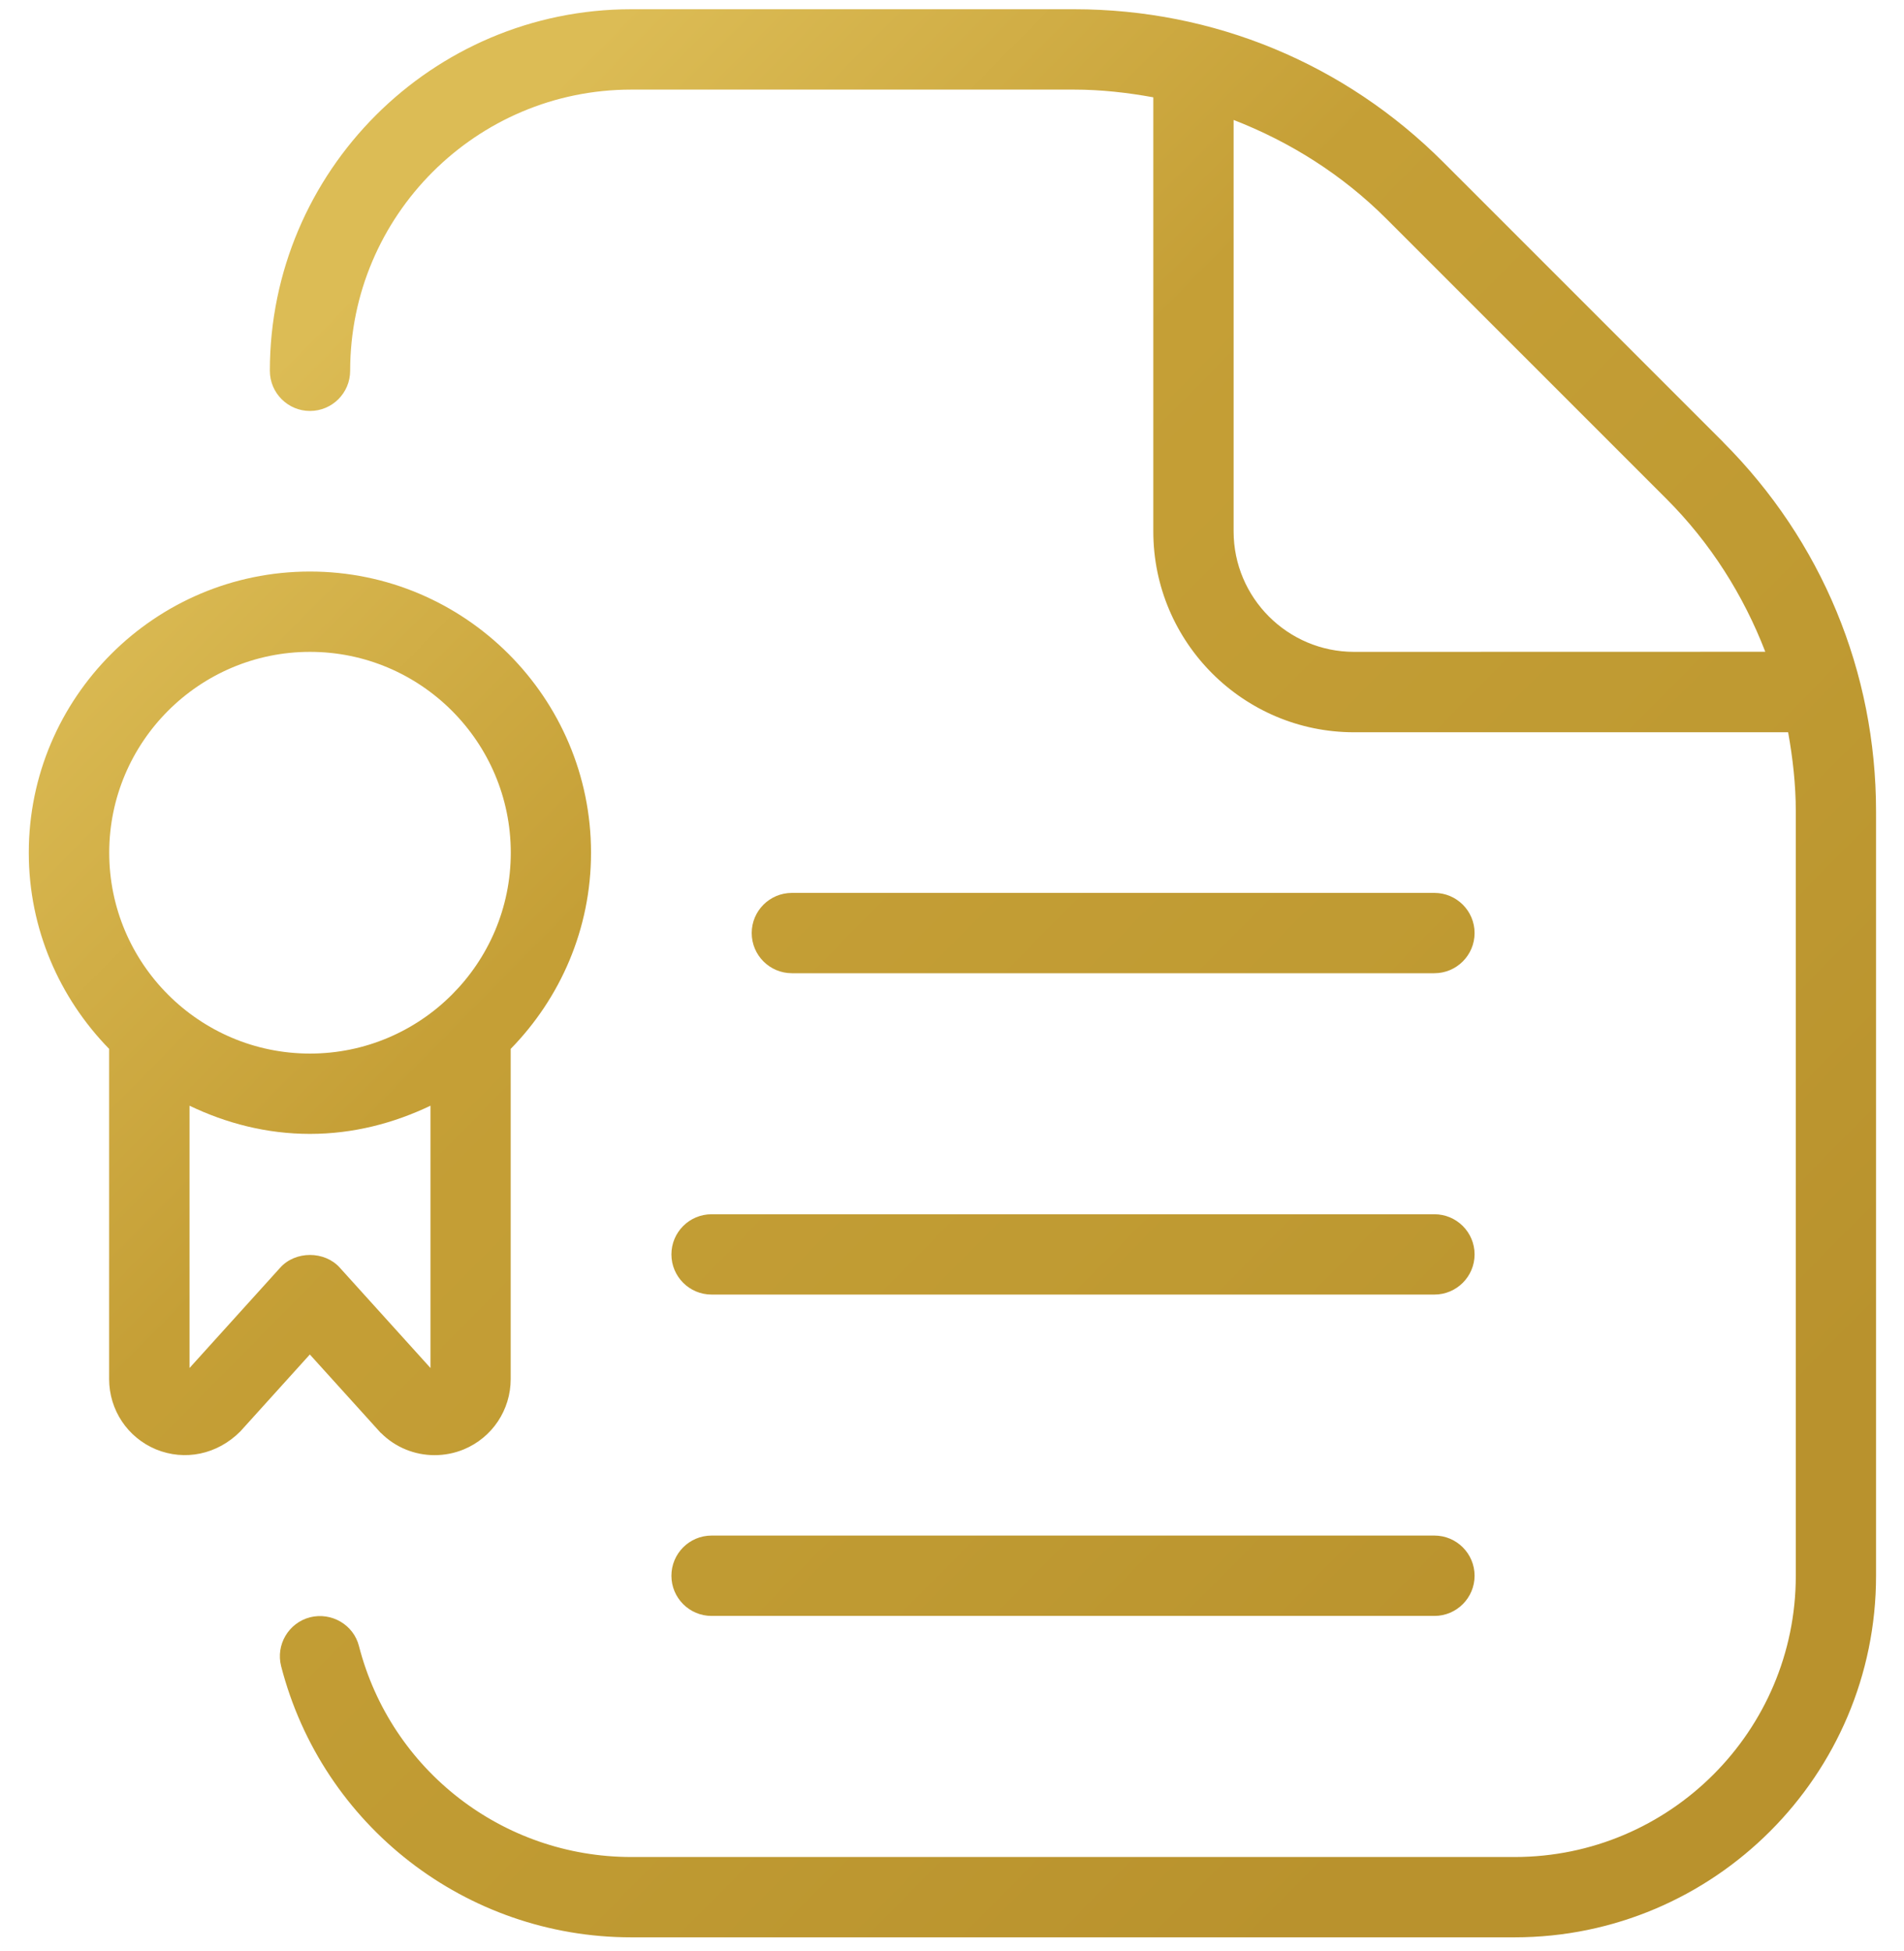 <svg width="41" height="42" viewBox="0 0 41 42" fill="none" xmlns="http://www.w3.org/2000/svg">
<path d="M8.202 30.847C8.517 31.162 8.932 31.326 9.358 31.326C9.569 31.326 9.783 31.286 9.987 31.202C10.601 30.947 10.997 30.352 10.997 29.688V22.58C12.064 21.489 12.727 20 12.727 18.357C12.727 15.019 10.011 12.304 6.674 12.304C3.336 12.304 0.62 15.019 0.62 18.357C0.62 20 1.283 21.487 2.35 22.58V29.688C2.35 30.352 2.746 30.947 3.36 31.202C3.976 31.454 4.676 31.317 5.176 30.814L6.672 29.159L8.199 30.847H8.202ZM2.352 18.357C2.352 15.972 4.292 14.033 6.675 14.033C9.059 14.033 10.999 15.972 10.999 18.357C10.999 20.742 9.059 22.681 6.675 22.681C4.292 22.681 2.352 20.742 2.352 18.357ZM4.081 29.45V23.803C4.87 24.182 5.743 24.41 6.675 24.41C7.608 24.41 8.481 24.18 9.27 23.803V29.45L7.317 27.29C6.99 26.925 6.361 26.925 6.034 27.29L4.081 29.45ZM14.458 33.922C14.458 33.445 14.845 33.057 15.323 33.057H30.888C31.365 33.057 31.753 33.445 31.753 33.922C31.753 34.4 31.365 34.787 30.888 34.787H15.323C14.845 34.787 14.458 34.4 14.458 33.922ZM17.052 20.951C16.575 20.951 16.187 20.564 16.187 20.086C16.187 19.609 16.575 19.222 17.052 19.222H30.888C31.365 19.222 31.753 19.609 31.753 20.086C31.753 20.564 31.365 20.951 30.888 20.951H17.052ZM15.323 26.14H30.888C31.365 26.14 31.753 26.527 31.753 27.004C31.753 27.482 31.365 27.869 30.888 27.869H15.323C14.845 27.869 14.458 27.482 14.458 27.004C14.458 26.527 14.845 26.14 15.323 26.14ZM37.107 9.518L31.08 3.492C28.958 1.368 26.135 0.199 23.131 0.199H13.593C9.302 0.199 5.811 3.691 5.811 7.982C5.811 8.459 6.198 8.847 6.675 8.847C7.153 8.847 7.54 8.459 7.54 7.982C7.54 4.644 10.255 1.929 13.593 1.929H23.131C23.711 1.929 24.278 1.994 24.835 2.095V11.441C24.835 13.826 26.775 15.764 29.158 15.764H38.505C38.605 16.323 38.67 16.89 38.67 17.468V33.924C38.67 37.262 35.955 39.977 32.617 39.977H13.593C10.829 39.977 8.419 38.111 7.73 35.437C7.613 34.974 7.137 34.702 6.677 34.816C6.214 34.936 5.935 35.408 6.054 35.87C6.94 39.306 10.039 41.706 13.591 41.706H32.616C36.906 41.706 40.398 38.215 40.398 33.924V17.468C40.398 14.467 39.229 11.643 37.105 9.518H37.107ZM29.158 14.033C27.728 14.033 26.564 12.869 26.564 11.439V2.582C27.782 3.055 28.906 3.762 29.857 4.713L35.884 10.739C36.836 11.691 37.543 12.814 38.013 14.031L29.158 14.033Z" fill="url(#paint0_linear_913_7681)"/>
<defs>
<linearGradient id="paint0_linear_913_7681" x1="5.99" y1="7.774" x2="34.017" y2="35.429" gradientUnits="userSpaceOnUse">
<stop stop-color="#DCBC55"/>
<stop offset="0.33" stop-color="#C59F36"/>
<stop offset="0.705" stop-color="#BF9A32"/>
<stop offset="1" stop-color="#B9922D"/>
</linearGradient>
</defs>
</svg>
